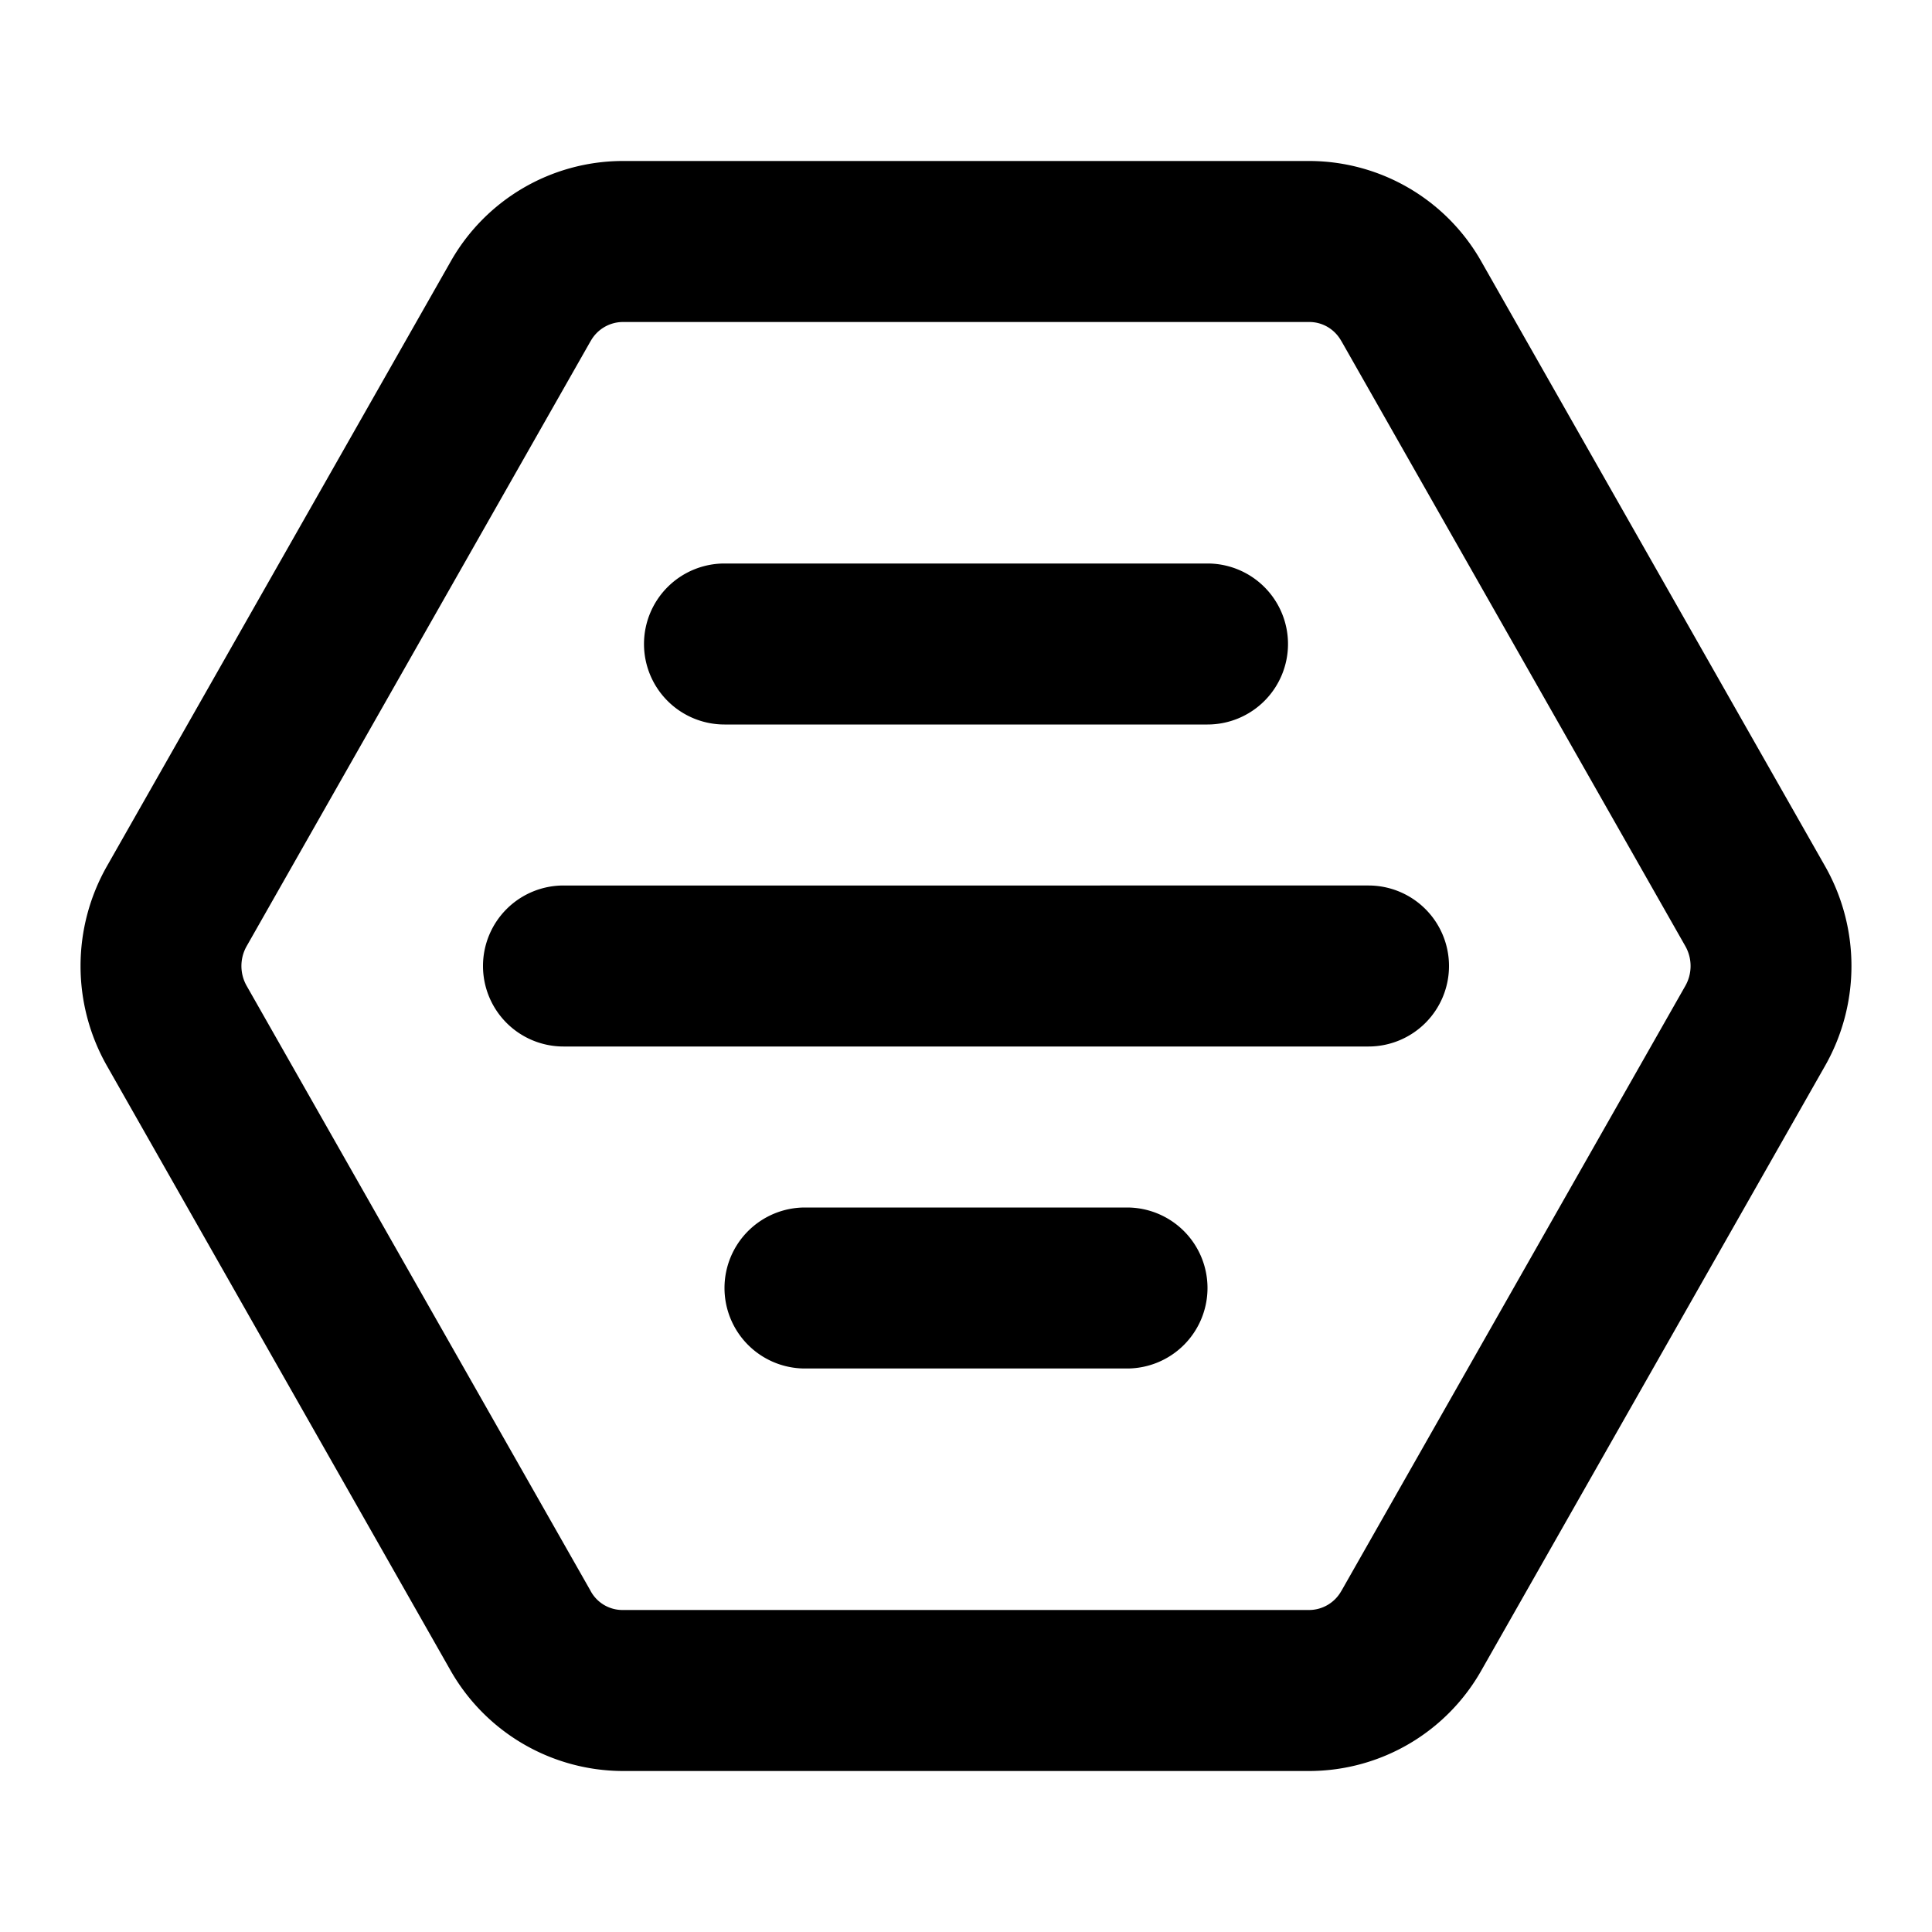 <svg xmlns="http://www.w3.org/2000/svg" width="24" height="24" viewBox="0 0 24 24"><path d="M7.727 2a2.46 2.46 0 0 0-2.135 1.26l-4.266 7.504a2.51 2.51 0 0 0 0 2.472l4.268 7.51A2.47 2.47 0 0 0 7.73 22h8.543a2.46 2.46 0 0 0 2.135-1.26l4.266-7.504a2.51 2.51 0 0 0 0-2.472L18.408 3.26A2.46 2.46 0 0 0 16.273 2zm.01 2h8.527c.167 0 .316.09.398.236l.004.006 4.268 7.508a.5.5 0 0 1 0 .5l-4.268 7.508-.004.006a.46.46 0 0 1-.398.236H7.732a.45.45 0 0 1-.396-.238l-.002-.004-4.268-7.508a.5.5 0 0 1 0-.5l4.268-7.508.004-.006A.46.46 0 0 1 7.736 4zM9 7a1 1 0 0 0-1 1 1 1 0 0 0 1 1h6a1 1 0 0 0 1-1 1 1 0 0 0-1-1zm-2 4a1 1 0 0 0-1 1 1 1 0 0 0 1 1h10a1 1 0 0 0 1-1 1 1 0 0 0-1-1zm3 4a1 1 0 0 0-1 1 1 1 0 0 0 1 1h4a1 1 0 0 0 1-1 1 1 0 0 0-1-1z"/></svg>